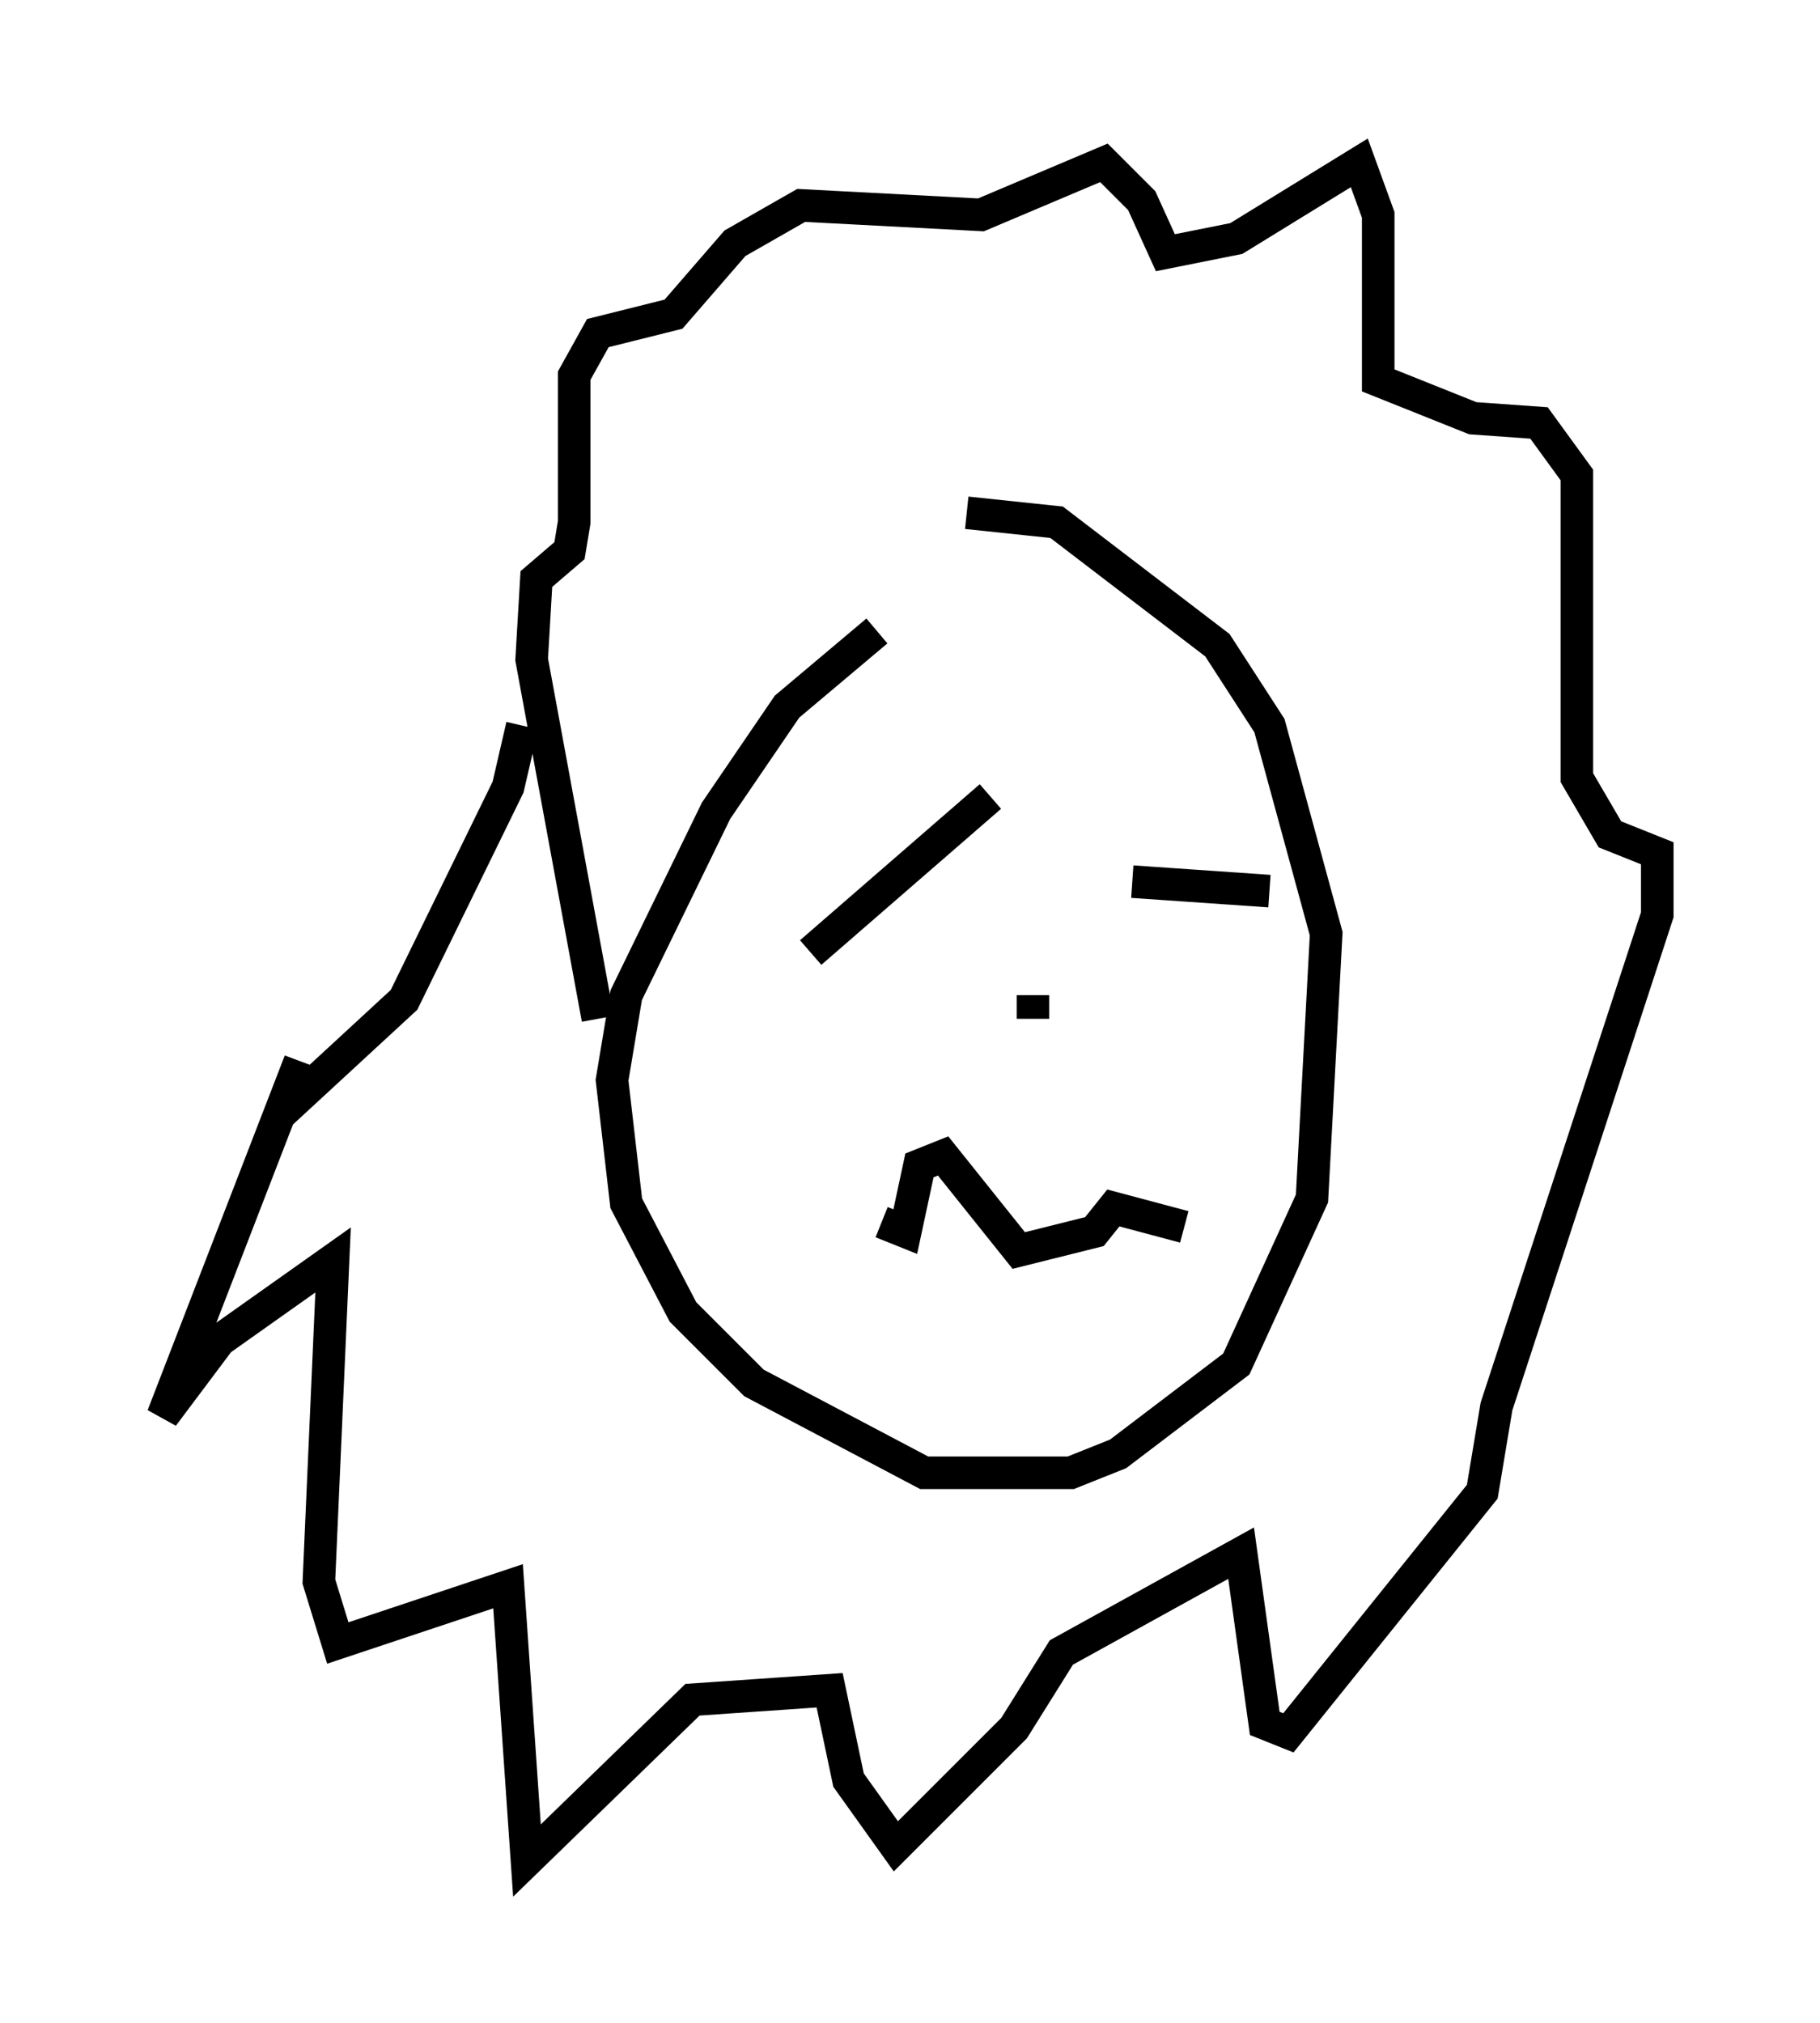<?xml version="1.0" encoding="utf-8" ?>
<svg baseProfile="full" height="62.145" version="1.1" width="55.899" xmlns="http://www.w3.org/2000/svg" xmlns:ev="http://www.w3.org/2001/xml-events" xmlns:xlink="http://www.w3.org/1999/xlink"><defs /><rect fill="white" height="62.145" width="55.899" x="0" y="0" /><path d="M31.436, 17.056 m-4.503, 2.324 l-2.76, 2.324 -2.179, 3.196 l-2.76, 5.665 -0.436, 2.615 l0.436, 3.777 1.743, 3.341 l2.179, 2.179 5.229, 2.76 l4.503, 0.0 1.453, -0.581 l3.631, -2.76 2.324, -5.084 l0.436, -8.134 -1.743, -6.391 l-1.598, -2.469 -4.939, -3.777 l-2.76, -0.291 m-4.793, 13.508 l5.52, -4.793 m4.358, 2.615 l4.212, 0.291 m-7.263, 3.196 l0.0, 0.726 m-4.648, 6.246 l0.726, 0.291 0.436, -2.034 l0.726, -0.291 2.324, 2.905 l2.324, -0.581 0.581, -0.726 l2.179, 0.581 m-18.011, -6.391 l-2.034, -11.039 0.145, -2.469 l1.017, -0.872 0.145, -0.872 l0.0, -4.503 0.726, -1.307 l2.324, -0.581 1.888, -2.179 l2.034, -1.162 5.52, 0.291 l3.777, -1.598 1.162, 1.162 l0.726, 1.598 2.179, -0.436 l3.777, -2.324 0.581, 1.598 l0.0, 5.084 2.905, 1.162 l2.034, 0.145 1.162, 1.598 l0.0, 9.296 1.017, 1.743 l1.453, 0.581 0.0, 1.888 l-4.939, 15.106 -0.436, 2.615 l-5.955, 7.408 -0.726, -0.291 l-0.726, -5.229 -5.52, 3.05 l-1.453, 2.324 -3.631, 3.631 l-1.453, -2.034 -0.581, -2.76 l-4.212, 0.291 -5.084, 4.939 l-0.581, -8.425 -5.229, 1.743 l-0.581, -1.888 0.436, -9.877 l-3.486, 2.469 -1.743, 2.324 l4.212, -10.894 -0.581, 1.598 l3.777, -3.486 3.196, -6.536 l0.436, -1.888 " fill="none" stroke="black" stroke-width="1" /></svg>